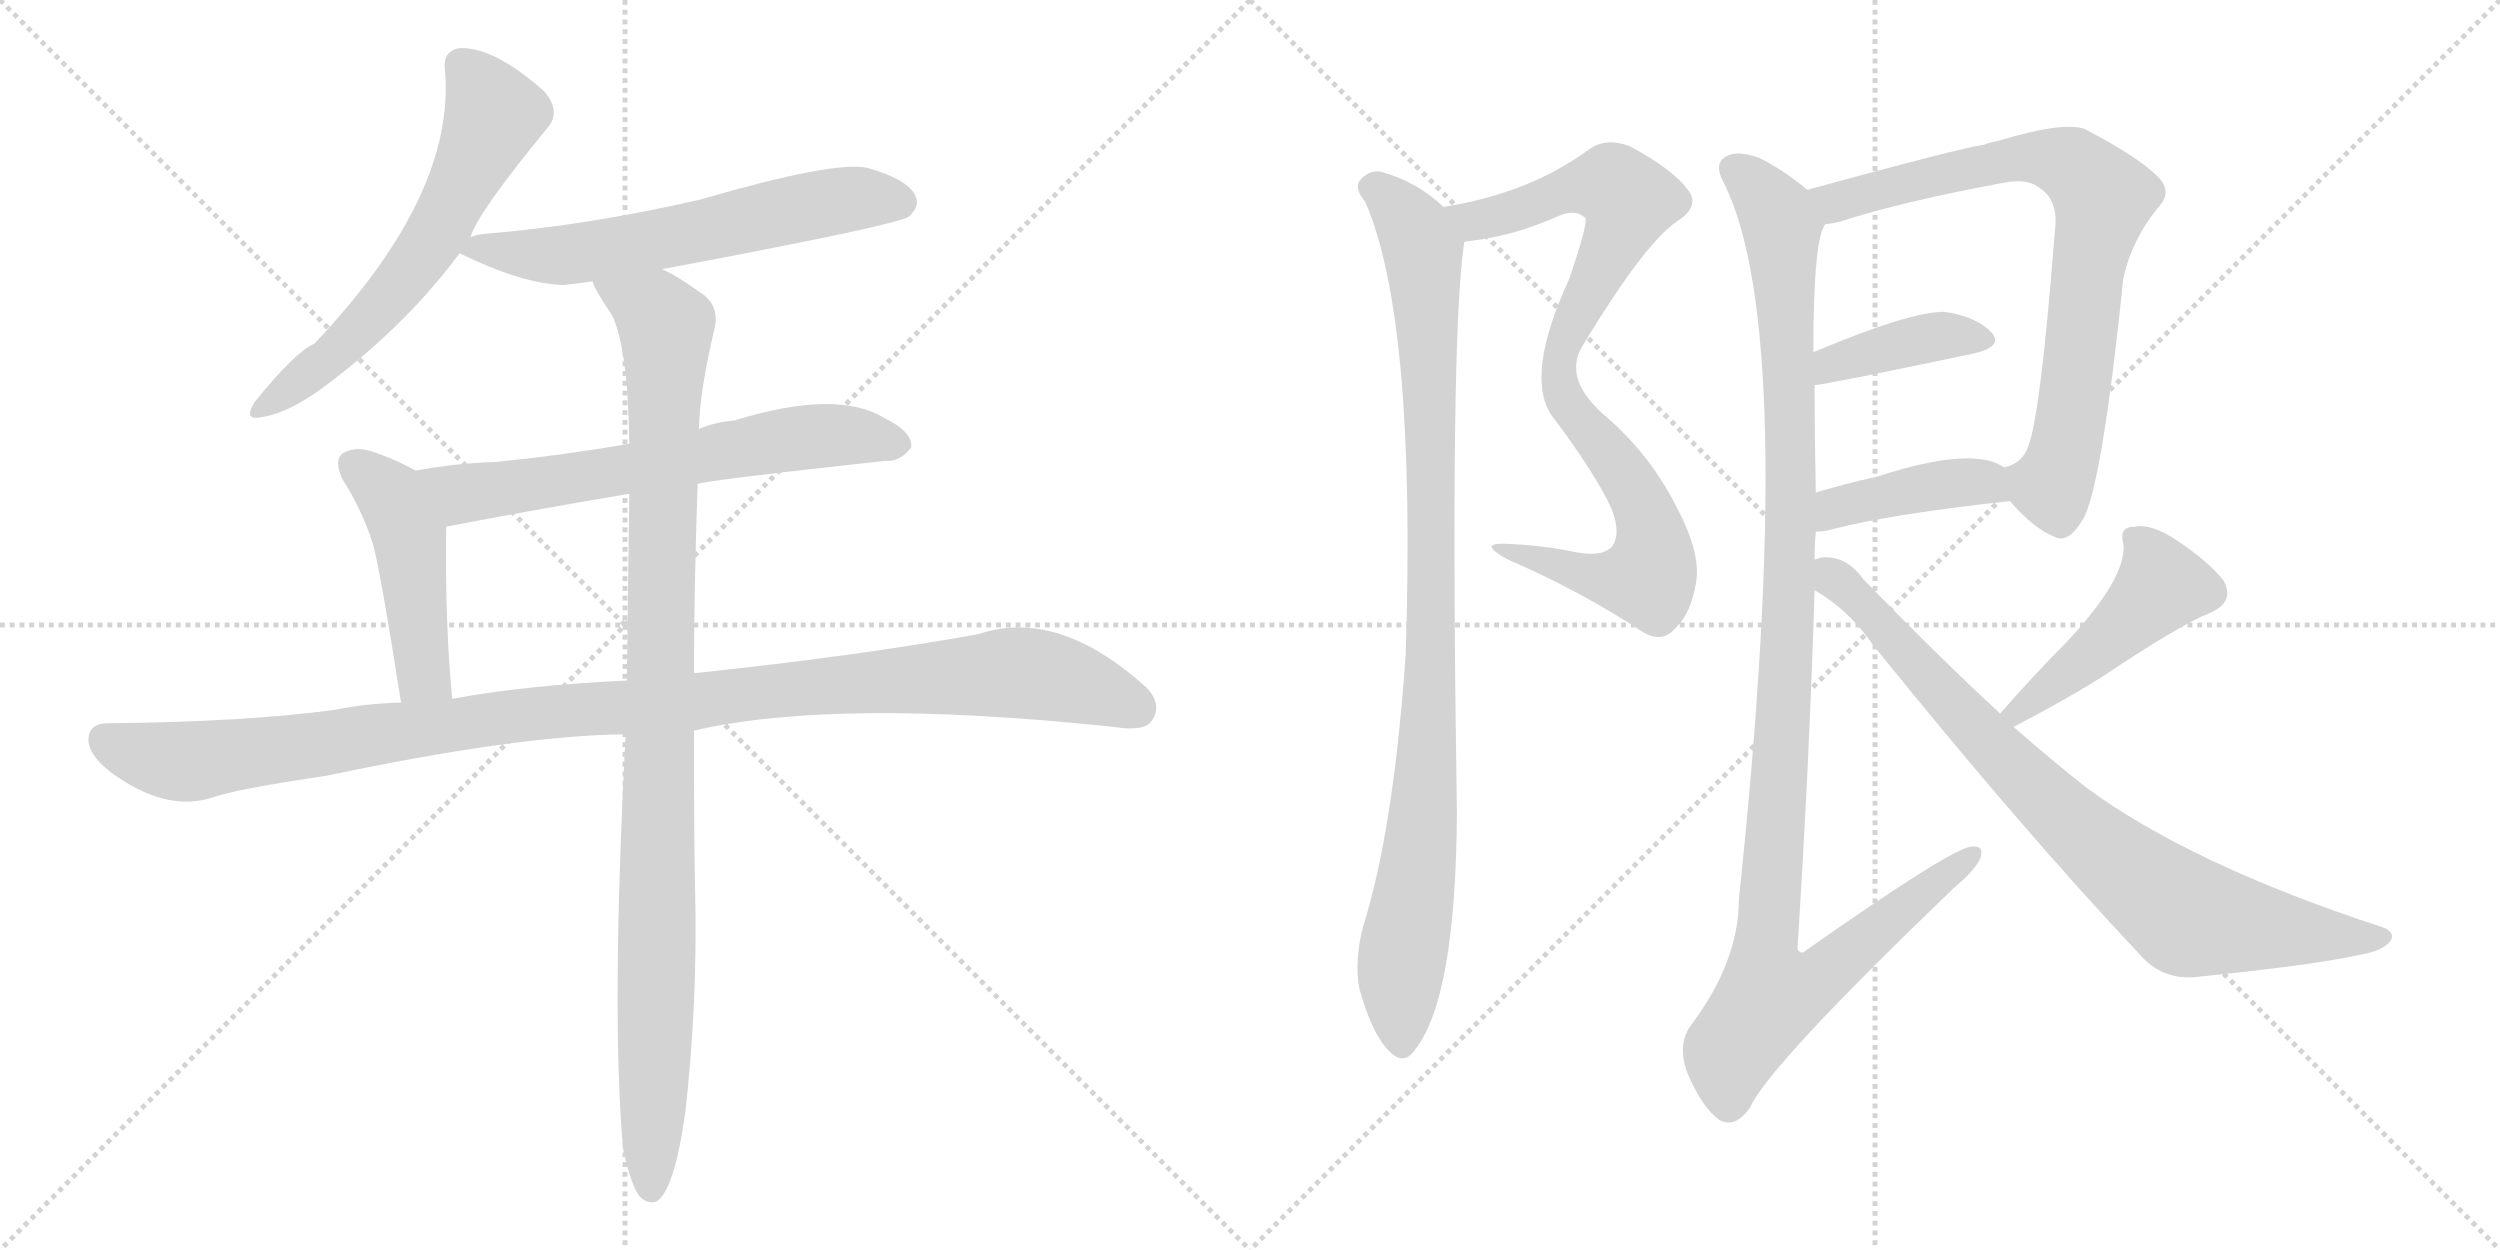 <svg version="1.1" viewBox="0 0 2048 1024" xmlns="http://www.w3.org/2000/svg">
  <g stroke="lightgray" stroke-dasharray="1,1" stroke-width="1" transform="scale(4, 4)">
    <line x1="0" y1="0" x2="256" y2="256"></line>
    <line x1="256" y1="0" x2="0" y2="256"></line>
    <line x1="128" y1="0" x2="128" y2="256"></line>
    <line x1="0" y1="128" x2="256" y2="128"></line>
    <line x1="256" y1="0" x2="512" y2="256"></line>
    <line x1="512" y1="0" x2="256" y2="256"></line>
    <line x1="384" y1="0" x2="384" y2="256"></line>
    <line x1="256" y1="128" x2="512" y2="128"></line>
  </g>
<g transform="scale(1, -1) translate(0, -850)">
   <style type="text/css">
    @keyframes keyframes0 {
      from {
       stroke: black;
       stroke-dashoffset: 612;
       stroke-width: 128;
       }
       67% {
       animation-timing-function: step-end;
       stroke: black;
       stroke-dashoffset: 0;
       stroke-width: 128;
       }
       to {
       stroke: black;
       stroke-width: 1024;
       }
       }
       #make-me-a-hanzi-animation-0 {
         animation: keyframes0 0.748s both;
         animation-delay: 0s;
         animation-timing-function: linear;
       }
    @keyframes keyframes1 {
      from {
       stroke: black;
       stroke-dashoffset: 611;
       stroke-width: 128;
       }
       67% {
       animation-timing-function: step-end;
       stroke: black;
       stroke-dashoffset: 0;
       stroke-width: 128;
       }
       to {
       stroke: black;
       stroke-width: 1024;
       }
       }
       #make-me-a-hanzi-animation-1 {
         animation: keyframes1 0.747s both;
         animation-delay: 0.748s;
         animation-timing-function: linear;
       }
    @keyframes keyframes2 {
      from {
       stroke: black;
       stroke-dashoffset: 652;
       stroke-width: 128;
       }
       68% {
       animation-timing-function: step-end;
       stroke: black;
       stroke-dashoffset: 0;
       stroke-width: 128;
       }
       to {
       stroke: black;
       stroke-width: 1024;
       }
       }
       #make-me-a-hanzi-animation-2 {
         animation: keyframes2 0.781s both;
         animation-delay: 1.495s;
         animation-timing-function: linear;
       }
    @keyframes keyframes3 {
      from {
       stroke: black;
       stroke-dashoffset: 467;
       stroke-width: 128;
       }
       60% {
       animation-timing-function: step-end;
       stroke: black;
       stroke-dashoffset: 0;
       stroke-width: 128;
       }
       to {
       stroke: black;
       stroke-width: 1024;
       }
       }
       #make-me-a-hanzi-animation-3 {
         animation: keyframes3 0.63s both;
         animation-delay: 2.276s;
         animation-timing-function: linear;
       }
    @keyframes keyframes4 {
      from {
       stroke: black;
       stroke-dashoffset: 1114;
       stroke-width: 128;
       }
       78% {
       animation-timing-function: step-end;
       stroke: black;
       stroke-dashoffset: 0;
       stroke-width: 128;
       }
       to {
       stroke: black;
       stroke-width: 1024;
       }
       }
       #make-me-a-hanzi-animation-4 {
         animation: keyframes4 1.157s both;
         animation-delay: 2.906s;
         animation-timing-function: linear;
       }
    @keyframes keyframes5 {
      from {
       stroke: black;
       stroke-dashoffset: 1029;
       stroke-width: 128;
       }
       77% {
       animation-timing-function: step-end;
       stroke: black;
       stroke-dashoffset: 0;
       stroke-width: 128;
       }
       to {
       stroke: black;
       stroke-width: 1024;
       }
       }
       #make-me-a-hanzi-animation-5 {
         animation: keyframes5 1.087s both;
         animation-delay: 4.063s;
         animation-timing-function: linear;
       }
    @keyframes keyframes6 {
      from {
       stroke: black;
       stroke-dashoffset: 868;
       stroke-width: 128;
       }
       74% {
       animation-timing-function: step-end;
       stroke: black;
       stroke-dashoffset: 0;
       stroke-width: 128;
       }
       to {
       stroke: black;
       stroke-width: 1024;
       }
       }
       #make-me-a-hanzi-animation-6 {
         animation: keyframes6 0.956s both;
         animation-delay: 5.15s;
         animation-timing-function: linear;
       }
    @keyframes keyframes7 {
      from {
       stroke: black;
       stroke-dashoffset: 974;
       stroke-width: 128;
       }
       76% {
       animation-timing-function: step-end;
       stroke: black;
       stroke-dashoffset: 0;
       stroke-width: 128;
       }
       to {
       stroke: black;
       stroke-width: 1024;
       }
       }
       #make-me-a-hanzi-animation-7 {
         animation: keyframes7 1.043s both;
         animation-delay: 6.106s;
         animation-timing-function: linear;
       }
    @keyframes keyframes8 {
      from {
       stroke: black;
       stroke-dashoffset: 777;
       stroke-width: 128;
       }
       72% {
       animation-timing-function: step-end;
       stroke: black;
       stroke-dashoffset: 0;
       stroke-width: 128;
       }
       to {
       stroke: black;
       stroke-width: 1024;
       }
       }
       #make-me-a-hanzi-animation-8 {
         animation: keyframes8 0.882s both;
         animation-delay: 7.149s;
         animation-timing-function: linear;
       }
    @keyframes keyframes9 {
      from {
       stroke: black;
       stroke-dashoffset: 398;
       stroke-width: 128;
       }
       56% {
       animation-timing-function: step-end;
       stroke: black;
       stroke-dashoffset: 0;
       stroke-width: 128;
       }
       to {
       stroke: black;
       stroke-width: 1024;
       }
       }
       #make-me-a-hanzi-animation-9 {
         animation: keyframes9 0.574s both;
         animation-delay: 8.031s;
         animation-timing-function: linear;
       }
    @keyframes keyframes10 {
      from {
       stroke: black;
       stroke-dashoffset: 412;
       stroke-width: 128;
       }
       57% {
       animation-timing-function: step-end;
       stroke: black;
       stroke-dashoffset: 0;
       stroke-width: 128;
       }
       to {
       stroke: black;
       stroke-width: 1024;
       }
       }
       #make-me-a-hanzi-animation-10 {
         animation: keyframes10 0.585s both;
         animation-delay: 8.605s;
         animation-timing-function: linear;
       }
    @keyframes keyframes11 {
      from {
       stroke: black;
       stroke-dashoffset: 1149;
       stroke-width: 128;
       }
       79% {
       animation-timing-function: step-end;
       stroke: black;
       stroke-dashoffset: 0;
       stroke-width: 128;
       }
       to {
       stroke: black;
       stroke-width: 1024;
       }
       }
       #make-me-a-hanzi-animation-11 {
         animation: keyframes11 1.185s both;
         animation-delay: 9.19s;
         animation-timing-function: linear;
       }
    @keyframes keyframes12 {
      from {
       stroke: black;
       stroke-dashoffset: 461;
       stroke-width: 128;
       }
       60% {
       animation-timing-function: step-end;
       stroke: black;
       stroke-dashoffset: 0;
       stroke-width: 128;
       }
       to {
       stroke: black;
       stroke-width: 1024;
       }
       }
       #make-me-a-hanzi-animation-12 {
         animation: keyframes12 0.625s both;
         animation-delay: 10.375s;
         animation-timing-function: linear;
       }
    @keyframes keyframes13 {
      from {
       stroke: black;
       stroke-dashoffset: 829;
       stroke-width: 128;
       }
       73% {
       animation-timing-function: step-end;
       stroke: black;
       stroke-dashoffset: 0;
       stroke-width: 128;
       }
       to {
       stroke: black;
       stroke-width: 1024;
       }
       }
       #make-me-a-hanzi-animation-13 {
         animation: keyframes13 0.925s both;
         animation-delay: 11.001s;
         animation-timing-function: linear;
       }
</style>
<path d="M 385.5 655.5 Q 389.5 673.5 449.5 746.5 Q 459.5 759.5 445.5 775.5 Q 403.5 812.5 375.5 810.5 Q 362.5 807.5 364.5 792.5 Q 373.5 690.5 257.5 568.5 Q 241.5 561.5 208.5 520.5 Q 198.5 504.5 215.5 508.5 Q 234.5 511.5 260.5 529.5 Q 330.5 580.5 376.5 642.5 L 385.5 655.5 Z" fill="lightgray"></path> 
<path d="M 542.5 629.5 Q 734.5 665.5 744.5 672.5 Q 754.5 681.5 749.5 690.5 Q 742.5 703.5 710.5 712.5 Q 683.5 718.5 573.5 686.5 Q 482.5 665.5 397.5 658.5 Q 388.5 657.5 385.5 655.5 C 361.5 649.5 361.5 649.5 376.5 642.5 Q 427.5 617.5 461.5 616.5 Q 471.5 617.5 485.5 619.5 L 542.5 629.5 Z" fill="lightgray"></path> 
<path d="M 571.5 453.5 Q 578.5 456.5 725.5 472.5 Q 737.5 471.5 746.5 483.5 Q 747.5 496.5 724.5 507.5 Q 685.5 531.5 601.5 505.5 Q 586.5 504.5 572.5 498.5 L 515.5 486.5 Q 457.5 476.5 404.5 471.5 Q 373.5 470.5 340.5 464.5 C 310.5 459.5 336.5 412.5 365.5 418.5 Q 432.5 431.5 515.5 445.5 L 571.5 453.5 Z" fill="lightgray"></path> 
<path d="M 340.5 464.5 Q 322.5 474.5 303.5 480.5 Q 290.5 484.5 280.5 478.5 Q 273.5 472.5 280.5 457.5 Q 296.5 432.5 305.5 404.5 Q 312.5 377.5 328.5 274.5 C 333.5 244.5 373.5 247.5 370.5 277.5 Q 364.5 337.5 365.5 418.5 C 365.5 448.5 365.5 451.5 340.5 464.5 Z" fill="lightgray"></path> 
<path d="M 568.5 251.5 Q 685.5 278.5 912.5 254.5 Q 937.5 250.5 943.5 259.5 Q 952.5 272.5 939.5 286.5 Q 866.5 352.5 801.5 330.5 Q 701.5 312.5 568.5 298.5 L 513.5 292.5 Q 428.5 288.5 370.5 277.5 L 328.5 274.5 Q 297.5 273.5 274.5 268.5 Q 199.5 258.5 88.5 257.5 Q 73.5 257.5 72.5 245.5 Q 71.5 232.5 90.5 217.5 Q 135.5 184.5 173.5 196.5 Q 192.5 203.5 267.5 214.5 Q 423.5 247.5 512.5 248.5 L 568.5 251.5 Z" fill="lightgray"></path> 
<path d="M 510.5 -91.5 Q 516.5 -119.5 523.5 -129.5 Q 529.5 -136.5 537.5 -134.5 Q 552.5 -125.5 561.5 -60.5 Q 571.5 29.5 569.5 117.5 Q 568.5 156.5 568.5 251.5 L 568.5 298.5 Q 568.5 365.5 571.5 453.5 L 572.5 498.5 Q 573.5 531.5 585.5 581.5 Q 589.5 600.5 573.5 610.5 Q 555.5 623.5 542.5 629.5 C 516.5 644.5 471.5 645.5 485.5 619.5 Q 485.5 615.5 501.5 591.5 Q 514.5 564.5 515.5 486.5 L 515.5 445.5 Q 514.5 376.5 513.5 292.5 L 512.5 248.5 Q 500.5 17.5 510.5 -91.5 Z" fill="lightgray"></path> 
<path d="M 1199.5 651.5 Q 1200.5 652.5 1203.5 652.5 Q 1239.5 656.5 1275.5 672.5 Q 1290.5 679.5 1298.5 671.5 Q 1301.5 668.5 1285.5 621.5 Q 1249.5 543.5 1270.5 510.5 Q 1307.5 461.5 1320.5 432.5 Q 1327.5 413.5 1321.5 403.5 Q 1314.5 393.5 1291.5 397.5 Q 1263.5 403.5 1233.5 404.5 Q 1209.5 405.5 1235.5 391.5 Q 1293.5 366.5 1345.5 332.5 Q 1361.5 322.5 1372.5 335.5 Q 1385.5 347.5 1389.5 373.5 Q 1393.5 397.5 1372.5 436.5 Q 1350.5 479.5 1312.5 511.5 Q 1279.5 541.5 1297.5 568.5 Q 1346.5 649.5 1373.5 668.5 Q 1392.5 680.5 1383.5 693.5 Q 1370.5 711.5 1334.5 730.5 Q 1315.5 737.5 1301.5 727.5 Q 1252.5 691.5 1182.5 680.5 C 1153.5 674.5 1169.5 646.5 1199.5 651.5 Z" fill="lightgray"></path> 
<path d="M 1182.5 680.5 Q 1160.5 701.5 1130.5 709.5 Q 1120.5 710.5 1113.5 701.5 Q 1109.5 695.5 1118.5 684.5 Q 1160.5 587.5 1151.5 313.5 Q 1141.5 169.5 1116.5 90.5 Q 1109.5 62.5 1113.5 40.5 Q 1123.5 4.5 1136.5 -9.5 Q 1149.5 -24.5 1159.5 -9.5 Q 1192.5 32.5 1193.5 183.5 Q 1187.5 573.5 1199.5 651.5 C 1201.5 665.5 1201.5 665.5 1182.5 680.5 Z" fill="lightgray"></path> 
<path d="M 1646.5 439.5 Q 1665.5 417.5 1682.5 410.5 Q 1694.5 403.5 1707.5 426.5 Q 1722.5 457.5 1739.5 622.5 Q 1746.5 653.5 1767.5 679.5 Q 1780.5 692.5 1767.5 705.5 Q 1751.5 721.5 1707.5 744.5 Q 1689.5 750.5 1636.5 734.5 Q 1630.5 733.5 1625.5 731.5 Q 1604.5 728.5 1480.5 694.5 C 1451.5 686.5 1466.5 660.5 1495.5 666.5 Q 1499.5 666.5 1507.5 668.5 Q 1556.5 684.5 1642.5 700.5 Q 1660.5 703.5 1668.5 697.5 Q 1686.5 687.5 1683.5 662.5 Q 1671.5 508.5 1661.5 484.5 Q 1657.5 471.5 1643.5 467.5 Q 1640.5 467.5 1642.5 466.5 C 1628.5 458.5 1628.5 458.5 1646.5 439.5 Z" fill="lightgray"></path> 
<path d="M 1486.5 534.5 Q 1493.5 534.5 1617.5 560.5 Q 1641.5 566.5 1631.5 577.5 Q 1619.5 590.5 1593.5 594.5 Q 1566.5 595.5 1485.5 561.5 C 1457.5 549.5 1456.5 530.5 1486.5 534.5 Z" fill="lightgray"></path> 
<path d="M 1487.5 414.5 Q 1494.5 414.5 1501.5 416.5 Q 1546.5 428.5 1646.5 439.5 C 1676.5 442.5 1667.5 450.5 1642.5 466.5 Q 1617.5 485.5 1537.5 459.5 Q 1510.5 453.5 1487.5 446.5 C 1458.5 437.5 1457.5 412.5 1487.5 414.5 Z" fill="lightgray"></path> 
<path d="M 1486.5 391.5 Q 1486.5 403.5 1487.5 414.5 L 1487.5 446.5 Q 1486.5 492.5 1486.5 534.5 L 1485.5 561.5 Q 1485.5 655.5 1495.5 666.5 C 1499.5 680.5 1499.5 680.5 1480.5 694.5 Q 1461.5 710.5 1441.5 720.5 Q 1422.5 727.5 1413.5 721.5 Q 1403.5 715.5 1412.5 699.5 Q 1473.5 576.5 1424.5 113.5 Q 1424.5 62.5 1385.5 10.5 Q 1373.5 -5.5 1382.5 -29.5 Q 1394.5 -57.5 1408.5 -67.5 Q 1421.5 -74.5 1433.5 -57.5 Q 1448.5 -23.5 1600.5 122.5 Q 1618.5 137.5 1622.5 147.5 Q 1625.5 157.5 1615.5 156.5 Q 1600.5 156.5 1479.5 71.5 Q 1475.5 67.5 1472.5 72.5 Q 1482.5 231.5 1486.5 366.5 L 1486.5 391.5 Z" fill="lightgray"></path> 
<path d="M 1649.5 254.5 Q 1695.5 278.5 1723.5 296.5 Q 1786.5 338.5 1809.5 347.5 Q 1831.5 356.5 1821.5 374.5 Q 1808.5 390.5 1784.5 406.5 Q 1762.5 421.5 1748.5 418.5 Q 1735.5 418.5 1739.5 404.5 Q 1742.5 376.5 1691.5 322.5 Q 1667.5 298.5 1638.5 265.5 C 1618.5 243.5 1622.5 240.5 1649.5 254.5 Z" fill="lightgray"></path> 
<path d="M 1638.5 265.5 Q 1586.5 313.5 1526.5 375.5 Q 1513.5 393.5 1495.5 393.5 Q 1491.5 393.5 1486.5 391.5 C 1456.5 390.5 1461.5 383.5 1486.5 366.5 Q 1514.5 350.5 1534.5 321.5 Q 1655.5 171.5 1752.5 68.5 Q 1770.5 47.5 1797.5 49.5 Q 1897.5 59.5 1936.5 68.5 Q 1952.5 71.5 1958.5 79.5 Q 1962.5 86.5 1951.5 90.5 Q 1795.5 141.5 1709.5 204.5 Q 1681.5 226.5 1649.5 254.5 L 1638.5 265.5 Z" fill="lightgray"></path> 
      <clipPath id="make-me-a-hanzi-clip-0">
      <path d="M 385.5 655.5 Q 389.5 673.5 449.5 746.5 Q 459.5 759.5 445.5 775.5 Q 403.5 812.5 375.5 810.5 Q 362.5 807.5 364.5 792.5 Q 373.5 690.5 257.5 568.5 Q 241.5 561.5 208.5 520.5 Q 198.5 504.5 215.5 508.5 Q 234.5 511.5 260.5 529.5 Q 330.5 580.5 376.5 642.5 L 385.5 655.5 Z" fill="lightgray"></path>
      </clipPath>
      <path clip-path="url(#make-me-a-hanzi-clip-0)" d="M 377.5 796.5 L 404.5 755.5 L 360.5 663.5 L 300.5 586.5 L 269.5 555.5 L 218.5 518.5 " fill="none" id="make-me-a-hanzi-animation-0" stroke-dasharray="484 968" stroke-linecap="round"></path>

      <clipPath id="make-me-a-hanzi-clip-1">
      <path d="M 542.5 629.5 Q 734.5 665.5 744.5 672.5 Q 754.5 681.5 749.5 690.5 Q 742.5 703.5 710.5 712.5 Q 683.5 718.5 573.5 686.5 Q 482.5 665.5 397.5 658.5 Q 388.5 657.5 385.5 655.5 C 361.5 649.5 361.5 649.5 376.5 642.5 Q 427.5 617.5 461.5 616.5 Q 471.5 617.5 485.5 619.5 L 542.5 629.5 Z" fill="lightgray"></path>
      </clipPath>
      <path clip-path="url(#make-me-a-hanzi-clip-1)" d="M 387.5 644.5 L 475.5 642.5 L 691.5 686.5 L 737.5 684.5 " fill="none" id="make-me-a-hanzi-animation-1" stroke-dasharray="483 966" stroke-linecap="round"></path>

      <clipPath id="make-me-a-hanzi-clip-2">
      <path d="M 571.5 453.5 Q 578.5 456.5 725.5 472.5 Q 737.5 471.5 746.5 483.5 Q 747.5 496.5 724.5 507.5 Q 685.5 531.5 601.5 505.5 Q 586.5 504.5 572.5 498.5 L 515.5 486.5 Q 457.5 476.5 404.5 471.5 Q 373.5 470.5 340.5 464.5 C 310.5 459.5 336.5 412.5 365.5 418.5 Q 432.5 431.5 515.5 445.5 L 571.5 453.5 Z" fill="lightgray"></path>
      </clipPath>
      <path clip-path="url(#make-me-a-hanzi-clip-2)" d="M 347.5 461.5 L 381.5 445.5 L 667.5 493.5 L 735.5 485.5 " fill="none" id="make-me-a-hanzi-animation-2" stroke-dasharray="524 1048" stroke-linecap="round"></path>

      <clipPath id="make-me-a-hanzi-clip-3">
      <path d="M 340.5 464.5 Q 322.5 474.5 303.5 480.5 Q 290.5 484.5 280.5 478.5 Q 273.5 472.5 280.5 457.5 Q 296.5 432.5 305.5 404.5 Q 312.5 377.5 328.5 274.5 C 333.5 244.5 373.5 247.5 370.5 277.5 Q 364.5 337.5 365.5 418.5 C 365.5 448.5 365.5 451.5 340.5 464.5 Z" fill="lightgray"></path>
      </clipPath>
      <path clip-path="url(#make-me-a-hanzi-clip-3)" d="M 289.5 469.5 L 320.5 443.5 L 330.5 421.5 L 344.5 309.5 L 348.5 296.5 L 363.5 283.5 " fill="none" id="make-me-a-hanzi-animation-3" stroke-dasharray="339 678" stroke-linecap="round"></path>

      <clipPath id="make-me-a-hanzi-clip-4">
      <path d="M 568.5 251.5 Q 685.5 278.5 912.5 254.5 Q 937.5 250.5 943.5 259.5 Q 952.5 272.5 939.5 286.5 Q 866.5 352.5 801.5 330.5 Q 701.5 312.5 568.5 298.5 L 513.5 292.5 Q 428.5 288.5 370.5 277.5 L 328.5 274.5 Q 297.5 273.5 274.5 268.5 Q 199.5 258.5 88.5 257.5 Q 73.5 257.5 72.5 245.5 Q 71.5 232.5 90.5 217.5 Q 135.5 184.5 173.5 196.5 Q 192.5 203.5 267.5 214.5 Q 423.5 247.5 512.5 248.5 L 568.5 251.5 Z" fill="lightgray"></path>
      </clipPath>
      <path clip-path="url(#make-me-a-hanzi-clip-4)" d="M 85.5 244.5 L 111.5 232.5 L 160.5 226.5 L 453.5 267.5 L 817.5 298.5 L 874.5 292.5 L 931.5 269.5 " fill="none" id="make-me-a-hanzi-animation-4" stroke-dasharray="986 1972" stroke-linecap="round"></path>

      <clipPath id="make-me-a-hanzi-clip-5">
      <path d="M 510.5 -91.5 Q 516.5 -119.5 523.5 -129.5 Q 529.5 -136.5 537.5 -134.5 Q 552.5 -125.5 561.5 -60.5 Q 571.5 29.5 569.5 117.5 Q 568.5 156.5 568.5 251.5 L 568.5 298.5 Q 568.5 365.5 571.5 453.5 L 572.5 498.5 Q 573.5 531.5 585.5 581.5 Q 589.5 600.5 573.5 610.5 Q 555.5 623.5 542.5 629.5 C 516.5 644.5 471.5 645.5 485.5 619.5 Q 485.5 615.5 501.5 591.5 Q 514.5 564.5 515.5 486.5 L 515.5 445.5 Q 514.5 376.5 513.5 292.5 L 512.5 248.5 Q 500.5 17.5 510.5 -91.5 Z" fill="lightgray"></path>
      </clipPath>
      <path clip-path="url(#make-me-a-hanzi-clip-5)" d="M 492.5 619.5 L 538.5 592.5 L 546.5 581.5 L 533.5 -124.5 " fill="none" id="make-me-a-hanzi-animation-5" stroke-dasharray="901 1802" stroke-linecap="round"></path>

      <clipPath id="make-me-a-hanzi-clip-6">
      <path d="M 1199.5 651.5 Q 1200.5 652.5 1203.5 652.5 Q 1239.5 656.5 1275.5 672.5 Q 1290.5 679.5 1298.5 671.5 Q 1301.5 668.5 1285.5 621.5 Q 1249.5 543.5 1270.5 510.5 Q 1307.5 461.5 1320.5 432.5 Q 1327.5 413.5 1321.5 403.5 Q 1314.5 393.5 1291.5 397.5 Q 1263.5 403.5 1233.5 404.5 Q 1209.5 405.5 1235.5 391.5 Q 1293.5 366.5 1345.5 332.5 Q 1361.5 322.5 1372.5 335.5 Q 1385.5 347.5 1389.5 373.5 Q 1393.5 397.5 1372.5 436.5 Q 1350.5 479.5 1312.5 511.5 Q 1279.5 541.5 1297.5 568.5 Q 1346.5 649.5 1373.5 668.5 Q 1392.5 680.5 1383.5 693.5 Q 1370.5 711.5 1334.5 730.5 Q 1315.5 737.5 1301.5 727.5 Q 1252.5 691.5 1182.5 680.5 C 1153.5 674.5 1169.5 646.5 1199.5 651.5 Z" fill="lightgray"></path>
      </clipPath>
      <path clip-path="url(#make-me-a-hanzi-clip-6)" d="M 1191.5 679.5 L 1200.5 671.5 L 1221.5 671.5 L 1292.5 697.5 L 1311.5 698.5 L 1320.5 698.5 L 1334.5 685.5 L 1282.5 573.5 L 1277.5 536.5 L 1288.5 511.5 L 1342.5 442.5 L 1352.5 417.5 L 1352.5 380.5 L 1344.5 375.5 L 1307.5 376.5 L 1240.5 398.5 " fill="none" id="make-me-a-hanzi-animation-6" stroke-dasharray="740 1480" stroke-linecap="round"></path>

      <clipPath id="make-me-a-hanzi-clip-7">
      <path d="M 1182.5 680.5 Q 1160.5 701.5 1130.5 709.5 Q 1120.5 710.5 1113.5 701.5 Q 1109.5 695.5 1118.5 684.5 Q 1160.5 587.5 1151.5 313.5 Q 1141.5 169.5 1116.5 90.5 Q 1109.5 62.5 1113.5 40.5 Q 1123.5 4.5 1136.5 -9.5 Q 1149.5 -24.5 1159.5 -9.5 Q 1192.5 32.5 1193.5 183.5 Q 1187.5 573.5 1199.5 651.5 C 1201.5 665.5 1201.5 665.5 1182.5 680.5 Z" fill="lightgray"></path>
      </clipPath>
      <path clip-path="url(#make-me-a-hanzi-clip-7)" d="M 1124.5 696.5 L 1152.5 670.5 L 1165.5 644.5 L 1171.5 532.5 L 1169.5 221.5 L 1147.5 57.5 L 1148.5 -4.5 " fill="none" id="make-me-a-hanzi-animation-7" stroke-dasharray="846 1692" stroke-linecap="round"></path>

      <clipPath id="make-me-a-hanzi-clip-8">
      <path d="M 1646.5 439.5 Q 1665.5 417.5 1682.5 410.5 Q 1694.5 403.5 1707.5 426.5 Q 1722.5 457.5 1739.5 622.5 Q 1746.5 653.5 1767.5 679.5 Q 1780.5 692.5 1767.5 705.5 Q 1751.5 721.5 1707.5 744.5 Q 1689.5 750.5 1636.5 734.5 Q 1630.5 733.5 1625.5 731.5 Q 1604.5 728.5 1480.5 694.5 C 1451.5 686.5 1466.5 660.5 1495.5 666.5 Q 1499.5 666.5 1507.5 668.5 Q 1556.5 684.5 1642.5 700.5 Q 1660.5 703.5 1668.5 697.5 Q 1686.5 687.5 1683.5 662.5 Q 1671.5 508.5 1661.5 484.5 Q 1657.5 471.5 1643.5 467.5 Q 1640.5 467.5 1642.5 466.5 C 1628.5 458.5 1628.5 458.5 1646.5 439.5 Z" fill="lightgray"></path>
      </clipPath>
      <path clip-path="url(#make-me-a-hanzi-clip-8)" d="M 1493.5 692.5 L 1503.5 684.5 L 1589.5 707.5 L 1670.5 720.5 L 1700.5 712.5 L 1723.5 688.5 L 1708.5 623.5 L 1692.5 482.5 L 1680.5 452.5 L 1649.5 460.5 " fill="none" id="make-me-a-hanzi-animation-8" stroke-dasharray="649 1298" stroke-linecap="round"></path>

      <clipPath id="make-me-a-hanzi-clip-9">
      <path d="M 1486.5 534.5 Q 1493.5 534.5 1617.5 560.5 Q 1641.5 566.5 1631.5 577.5 Q 1619.5 590.5 1593.5 594.5 Q 1566.5 595.5 1485.5 561.5 C 1457.5 549.5 1456.5 530.5 1486.5 534.5 Z" fill="lightgray"></path>
      </clipPath>
      <path clip-path="url(#make-me-a-hanzi-clip-9)" d="M 1487.5 541.5 L 1501.5 553.5 L 1564.5 570.5 L 1622.5 571.5 " fill="none" id="make-me-a-hanzi-animation-9" stroke-dasharray="270 540" stroke-linecap="round"></path>

      <clipPath id="make-me-a-hanzi-clip-10">
      <path d="M 1487.5 414.5 Q 1494.5 414.5 1501.5 416.5 Q 1546.5 428.5 1646.5 439.5 C 1676.5 442.5 1667.5 450.5 1642.5 466.5 Q 1617.5 485.5 1537.5 459.5 Q 1510.5 453.5 1487.5 446.5 C 1458.5 437.5 1457.5 412.5 1487.5 414.5 Z" fill="lightgray"></path>
      </clipPath>
      <path clip-path="url(#make-me-a-hanzi-clip-10)" d="M 1493.5 419.5 L 1509.5 436.5 L 1590.5 453.5 L 1624.5 455.5 L 1636.5 444.5 " fill="none" id="make-me-a-hanzi-animation-10" stroke-dasharray="284 568" stroke-linecap="round"></path>

      <clipPath id="make-me-a-hanzi-clip-11">
      <path d="M 1486.5 391.5 Q 1486.5 403.5 1487.5 414.5 L 1487.5 446.5 Q 1486.5 492.5 1486.5 534.5 L 1485.5 561.5 Q 1485.5 655.5 1495.5 666.5 C 1499.5 680.5 1499.5 680.5 1480.5 694.5 Q 1461.5 710.5 1441.5 720.5 Q 1422.5 727.5 1413.5 721.5 Q 1403.5 715.5 1412.5 699.5 Q 1473.5 576.5 1424.5 113.5 Q 1424.5 62.5 1385.5 10.5 Q 1373.5 -5.5 1382.5 -29.5 Q 1394.5 -57.5 1408.5 -67.5 Q 1421.5 -74.5 1433.5 -57.5 Q 1448.5 -23.5 1600.5 122.5 Q 1618.5 137.5 1622.5 147.5 Q 1625.5 157.5 1615.5 156.5 Q 1600.5 156.5 1479.5 71.5 Q 1475.5 67.5 1472.5 72.5 Q 1482.5 231.5 1486.5 366.5 L 1486.5 391.5 Z" fill="lightgray"></path>
      </clipPath>
      <path clip-path="url(#make-me-a-hanzi-clip-11)" d="M 1422.5 710.5 L 1446.5 687.5 L 1459.5 663.5 L 1465.5 574.5 L 1464.5 331.5 L 1444.5 69.5 L 1450.5 34.5 L 1495.5 51.5 L 1615.5 148.5 " fill="none" id="make-me-a-hanzi-animation-11" stroke-dasharray="1021 2042" stroke-linecap="round"></path>

      <clipPath id="make-me-a-hanzi-clip-12">
      <path d="M 1649.5 254.5 Q 1695.5 278.5 1723.5 296.5 Q 1786.5 338.5 1809.5 347.5 Q 1831.5 356.5 1821.5 374.5 Q 1808.5 390.5 1784.5 406.5 Q 1762.5 421.5 1748.5 418.5 Q 1735.5 418.5 1739.5 404.5 Q 1742.5 376.5 1691.5 322.5 Q 1667.5 298.5 1638.5 265.5 C 1618.5 243.5 1622.5 240.5 1649.5 254.5 Z" fill="lightgray"></path>
      </clipPath>
      <path clip-path="url(#make-me-a-hanzi-clip-12)" d="M 1746.5 409.5 L 1764.5 388.5 L 1769.5 368.5 L 1720.5 320.5 L 1650.5 266.5 " fill="none" id="make-me-a-hanzi-animation-12" stroke-dasharray="333 666" stroke-linecap="round"></path>

      <clipPath id="make-me-a-hanzi-clip-13">
      <path d="M 1638.5 265.5 Q 1586.5 313.5 1526.5 375.5 Q 1513.5 393.5 1495.5 393.5 Q 1491.5 393.5 1486.5 391.5 C 1456.5 390.5 1461.5 383.5 1486.5 366.5 Q 1514.5 350.5 1534.5 321.5 Q 1655.5 171.5 1752.5 68.5 Q 1770.5 47.5 1797.5 49.5 Q 1897.5 59.5 1936.5 68.5 Q 1952.5 71.5 1958.5 79.5 Q 1962.5 86.5 1951.5 90.5 Q 1795.5 141.5 1709.5 204.5 Q 1681.5 226.5 1649.5 254.5 L 1638.5 265.5 Z" fill="lightgray"></path>
      </clipPath>
      <path clip-path="url(#make-me-a-hanzi-clip-13)" d="M 1492.5 385.5 L 1534.5 347.5 L 1669.5 200.5 L 1782.5 105.5 L 1803.5 96.5 L 1949.5 81.5 " fill="none" id="make-me-a-hanzi-animation-13" stroke-dasharray="701 1402" stroke-linecap="round"></path>

</g>
</svg>
